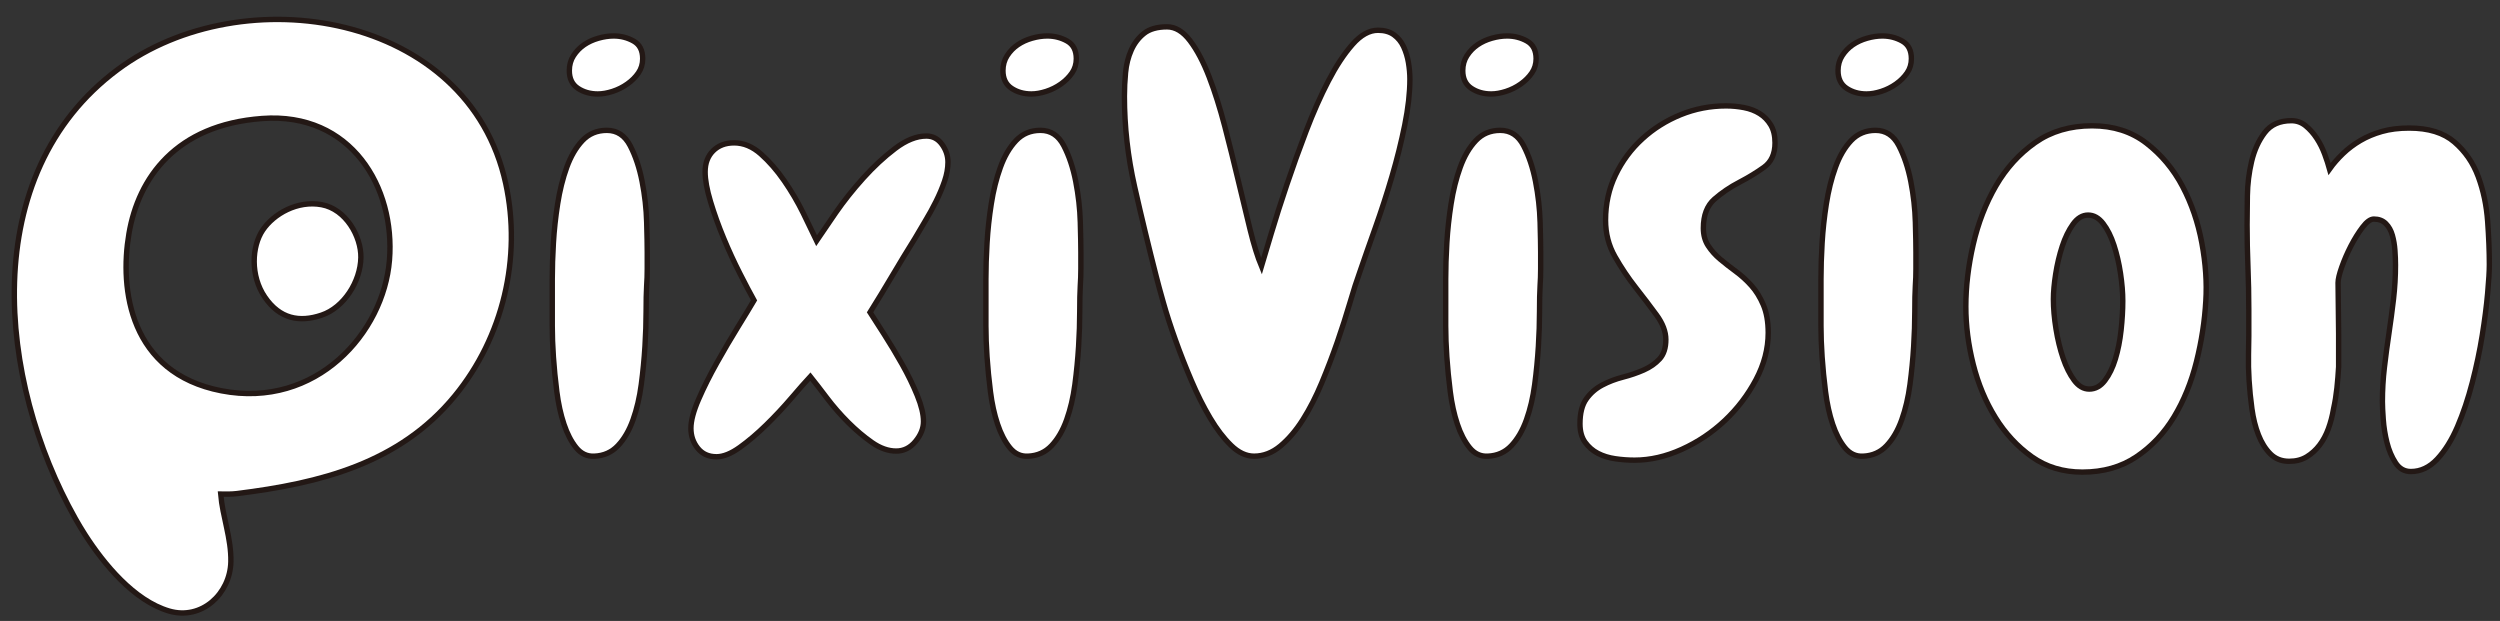 <?xml version="1.0" encoding="utf-8"?>
<!-- Generator: Adobe Illustrator 15.0.0, SVG Export Plug-In  -->
<!DOCTYPE svg PUBLIC "-//W3C//DTD SVG 1.1//EN" "http://www.w3.org/Graphics/SVG/1.1/DTD/svg11.dtd">
<svg version="1.1"
	 xmlns="http://www.w3.org/2000/svg" xmlns:xlink="http://www.w3.org/1999/xlink" xmlns:a="http://ns.adobe.com/AdobeSVGViewerExtensions/3.0/"
	 x="0px" y="0px" width="463px" height="115px" viewBox="169 336.029 463 115"
	 overflow="visible" enable-background="new 169 336.029 463 115" xml:space="preserve">
<rect x="169" y="336.029" width="463" height="115" fill="#333333" stroke="none"/>
<defs>
</defs>
<g>
	<defs>
		<rect id="SVGID_1_" y="92.029" width="858.896" height="612.288"/>
	</defs>
	<clipPath id="SVGID_2_">
		<use xlink:href="#SVGID_1_"  overflow="visible"/>
	</clipPath>
	<path clip-path="url(#SVGID_2_)" fill="#FFFFFF" d="M288.868,382.707v3.107c0,1.088-0.035,2.123-0.105,3.106
		c-0.07,1.194-0.105,2.791-0.105,4.792s-0.071,4.16-0.211,6.477c-0.14,2.317-0.368,4.669-0.684,7.056
		c-0.316,2.388-0.826,4.564-1.528,6.529c-0.702,1.966-1.632,3.563-2.79,4.792c-1.159,1.229-2.615,1.878-4.371,1.949
		c-1.334,0.069-2.457-0.456-3.37-1.58s-1.667-2.581-2.264-4.371c-0.597-1.79-1.036-3.791-1.317-6.003
		c-0.28-2.212-0.491-4.353-0.631-6.423c-0.141-2.072-0.211-3.985-0.211-5.74V392.5v-4.792c0-2.071,0.07-4.3,0.211-6.687
		c0.14-2.387,0.403-4.809,0.789-7.267c0.386-2.457,0.948-4.704,1.685-6.739c0.738-2.037,1.703-3.687,2.897-4.951
		c1.193-1.263,2.702-1.895,4.528-1.895c1.896,0,3.335,0.948,4.318,2.844c0.983,1.895,1.72,4.106,2.211,6.634
		c0.492,2.528,0.773,5.037,0.843,7.53C288.833,379.669,288.868,381.513,288.868,382.707"/>
	<path clip-path="url(#SVGID_2_)" fill="none" stroke="#231815" stroke-miterlimit="10" d="M288.868,382.707v3.107
		c0,1.088-0.035,2.123-0.105,3.106c-0.07,1.194-0.105,2.791-0.105,4.792s-0.071,4.16-0.211,6.477
		c-0.14,2.317-0.368,4.669-0.684,7.056c-0.316,2.388-0.826,4.564-1.528,6.529c-0.702,1.966-1.632,3.563-2.79,4.792
		c-1.159,1.229-2.615,1.878-4.371,1.949c-1.334,0.069-2.457-0.456-3.37-1.58s-1.667-2.581-2.264-4.371
		c-0.597-1.79-1.036-3.791-1.317-6.003c-0.28-2.212-0.491-4.353-0.631-6.423c-0.141-2.072-0.211-3.985-0.211-5.74V392.5v-4.792
		c0-2.071,0.07-4.3,0.211-6.687c0.14-2.387,0.403-4.809,0.789-7.267c0.386-2.457,0.948-4.704,1.685-6.739
		c0.738-2.037,1.703-3.687,2.897-4.951c1.193-1.263,2.702-1.895,4.528-1.895c1.896,0,3.335,0.948,4.318,2.844
		c0.983,1.895,1.72,4.106,2.211,6.634c0.492,2.528,0.773,5.037,0.843,7.53C288.833,379.669,288.868,381.513,288.868,382.707z"/>
	<path clip-path="url(#SVGID_2_)" fill="#FFFFFF" d="M288.025,346.9c0,0.983-0.263,1.861-0.79,2.633
		c-0.526,0.772-1.211,1.457-2.054,2.053c-0.842,0.597-1.755,1.054-2.738,1.37s-1.896,0.474-2.738,0.474
		c-1.404,0-2.633-0.351-3.686-1.053c-1.053-0.703-1.58-1.791-1.58-3.265c0-1.053,0.264-1.984,0.79-2.791
		c0.527-0.808,1.176-1.475,1.949-2.001c0.772-0.526,1.65-0.93,2.633-1.211c0.982-0.281,1.93-0.421,2.843-0.421
		c1.334,0,2.562,0.315,3.686,0.947C287.463,344.267,288.025,345.355,288.025,346.9"/>
	<path clip-path="url(#SVGID_2_)" fill="none" stroke="#231815" stroke-miterlimit="10" d="M288.025,346.9
		c0,0.983-0.263,1.861-0.79,2.633c-0.526,0.772-1.211,1.457-2.054,2.053c-0.842,0.597-1.755,1.054-2.738,1.37
		s-1.896,0.474-2.738,0.474c-1.404,0-2.633-0.351-3.686-1.053c-1.053-0.703-1.58-1.791-1.58-3.265c0-1.053,0.264-1.984,0.79-2.791
		c0.527-0.808,1.176-1.475,1.949-2.001c0.772-0.526,1.65-0.93,2.633-1.211c0.982-0.281,1.93-0.421,2.843-0.421
		c1.334,0,2.562,0.315,3.686,0.947C287.463,344.267,288.025,345.355,288.025,346.9z"/>
	<path clip-path="url(#SVGID_2_)" fill="#FFFFFF" d="M344.561,366.067c0,1.124-0.21,2.299-0.632,3.528
		c-0.421,1.229-0.948,2.475-1.579,3.739c-0.632,1.264-1.299,2.475-2.001,3.633c-0.703,1.159-1.334,2.229-1.896,3.212
		c-1.404,2.247-2.791,4.529-4.16,6.845c-1.369,2.317-2.755,4.599-4.16,6.846c0.632,0.983,1.51,2.352,2.633,4.107
		c1.124,1.755,2.229,3.599,3.318,5.53c1.088,1.93,2.018,3.843,2.79,5.739c0.772,1.895,1.159,3.511,1.159,4.844
		c0,1.264-0.492,2.493-1.475,3.686c-0.983,1.193-2.176,1.79-3.58,1.79c-1.475,0-2.967-0.525-4.476-1.579
		c-1.51-1.054-2.984-2.3-4.423-3.738c-1.44-1.439-2.756-2.949-3.95-4.529c-1.193-1.579-2.211-2.896-3.054-3.949
		c-0.912,0.983-2.089,2.318-3.528,4.002c-1.439,1.687-2.984,3.335-4.633,4.95c-1.65,1.615-3.283,3.001-4.897,4.16
		c-1.616,1.159-3.055,1.738-4.318,1.738c-1.475,0-2.633-0.527-3.476-1.58c-0.842-1.054-1.264-2.282-1.264-3.687
		c0-1.403,0.475-3.193,1.422-5.371c0.948-2.177,2.071-4.423,3.37-6.739c1.299-2.317,2.598-4.529,3.897-6.635
		c1.299-2.106,2.299-3.756,3.001-4.95c-0.702-1.263-1.58-2.931-2.632-5.002c-1.054-2.071-2.054-4.248-3.002-6.529
		c-0.948-2.282-1.755-4.529-2.422-6.741c-0.667-2.211-1.001-4.054-1.001-5.529c0-1.614,0.492-2.913,1.474-3.896
		c0.984-0.983,2.283-1.475,3.897-1.475c1.756,0,3.405,0.685,4.95,2.054c1.545,1.369,2.984,3.019,4.318,4.95s2.51,3.931,3.528,6.003
		c1.018,2.071,1.843,3.774,2.475,5.108c0.842-1.264,2.018-2.984,3.528-5.161c1.509-2.176,3.212-4.318,5.108-6.424
		c1.895-2.106,3.861-3.932,5.897-5.476c2.036-1.545,3.967-2.317,5.792-2.317c1.194,0,2.159,0.509,2.897,1.527
		C344.192,363.768,344.561,364.874,344.561,366.067"/>
	<path clip-path="url(#SVGID_2_)" fill="none" stroke="#231815" stroke-miterlimit="10" d="M344.561,366.067
		c0,1.124-0.21,2.299-0.632,3.528c-0.421,1.229-0.948,2.475-1.579,3.739c-0.632,1.264-1.299,2.475-2.001,3.633
		c-0.703,1.159-1.334,2.229-1.896,3.212c-1.404,2.247-2.791,4.529-4.16,6.845c-1.369,2.317-2.755,4.599-4.16,6.846
		c0.632,0.983,1.51,2.352,2.633,4.107c1.124,1.755,2.229,3.599,3.318,5.53c1.088,1.93,2.018,3.843,2.79,5.739
		c0.772,1.895,1.159,3.511,1.159,4.844c0,1.264-0.492,2.493-1.475,3.686c-0.983,1.193-2.176,1.79-3.58,1.79
		c-1.475,0-2.967-0.525-4.476-1.579c-1.51-1.054-2.984-2.3-4.423-3.738c-1.44-1.439-2.756-2.949-3.95-4.529
		c-1.193-1.579-2.211-2.896-3.054-3.949c-0.912,0.983-2.089,2.318-3.528,4.002c-1.439,1.687-2.984,3.335-4.633,4.95
		c-1.65,1.615-3.283,3.001-4.897,4.16c-1.616,1.159-3.055,1.738-4.318,1.738c-1.475,0-2.633-0.527-3.476-1.58
		c-0.842-1.054-1.264-2.282-1.264-3.687c0-1.403,0.475-3.193,1.422-5.371c0.948-2.177,2.071-4.423,3.37-6.739
		c1.299-2.317,2.598-4.529,3.897-6.635c1.299-2.106,2.299-3.756,3.001-4.95c-0.702-1.263-1.58-2.931-2.632-5.002
		c-1.054-2.071-2.054-4.248-3.002-6.529c-0.948-2.282-1.755-4.529-2.422-6.741c-0.667-2.211-1.001-4.054-1.001-5.529
		c0-1.614,0.492-2.913,1.474-3.896c0.984-0.983,2.283-1.475,3.897-1.475c1.756,0,3.405,0.685,4.95,2.054
		c1.545,1.369,2.984,3.019,4.318,4.95s2.51,3.931,3.528,6.003c1.018,2.071,1.843,3.774,2.475,5.108
		c0.842-1.264,2.018-2.984,3.528-5.161c1.509-2.176,3.212-4.318,5.108-6.424c1.895-2.106,3.861-3.932,5.897-5.476
		c2.036-1.545,3.967-2.317,5.792-2.317c1.194,0,2.159,0.509,2.897,1.527C344.192,363.768,344.561,364.874,344.561,366.067z"/>
	<path clip-path="url(#SVGID_2_)" fill="#FFFFFF" d="M369.176,382.707v3.107c0,1.088-0.037,2.123-0.105,3.106
		c-0.07,1.194-0.105,2.791-0.105,4.792s-0.071,4.16-0.211,6.477c-0.142,2.317-0.368,4.669-0.684,7.056
		c-0.316,2.388-0.828,4.564-1.528,6.529c-0.701,1.966-1.632,3.563-2.79,4.792c-1.159,1.229-2.618,1.878-4.371,1.949
		c-1.334,0.069-2.459-0.456-3.37-1.58c-0.913-1.124-1.669-2.581-2.264-4.371c-0.597-1.79-1.038-3.791-1.317-6.003
		c-0.28-2.212-0.491-4.353-0.631-6.423c-0.143-2.072-0.211-3.985-0.211-5.74V392.5v-4.792c0-2.071,0.068-4.3,0.211-6.687
		c0.14-2.387,0.403-4.809,0.79-7.267c0.383-2.457,0.947-4.704,1.685-6.739c0.737-2.037,1.7-3.687,2.896-4.951
		c1.193-1.263,2.7-1.895,4.528-1.895c1.895,0,3.332,0.948,4.318,2.844c0.983,1.895,1.72,4.106,2.211,6.634
		c0.49,2.528,0.773,5.037,0.843,7.53C369.139,379.669,369.176,381.513,369.176,382.707"/>
	<path clip-path="url(#SVGID_2_)" fill="none" stroke="#231815" stroke-miterlimit="10" d="M369.176,382.707v3.107
		c0,1.088-0.037,2.123-0.105,3.106c-0.07,1.194-0.105,2.791-0.105,4.792s-0.071,4.16-0.211,6.477
		c-0.142,2.317-0.368,4.669-0.684,7.056c-0.316,2.388-0.828,4.564-1.528,6.529c-0.701,1.966-1.632,3.563-2.79,4.792
		c-1.159,1.229-2.618,1.878-4.371,1.949c-1.334,0.069-2.459-0.456-3.37-1.58c-0.913-1.124-1.669-2.581-2.264-4.371
		c-0.597-1.79-1.038-3.791-1.317-6.003c-0.28-2.212-0.491-4.353-0.631-6.423c-0.143-2.072-0.211-3.985-0.211-5.74V392.5v-4.792
		c0-2.071,0.068-4.3,0.211-6.687c0.14-2.387,0.403-4.809,0.79-7.267c0.383-2.457,0.947-4.704,1.685-6.739
		c0.737-2.037,1.7-3.687,2.896-4.951c1.193-1.263,2.7-1.895,4.528-1.895c1.895,0,3.332,0.948,4.318,2.844
		c0.983,1.895,1.72,4.106,2.211,6.634c0.49,2.528,0.773,5.037,0.843,7.53C369.139,379.669,369.176,381.513,369.176,382.707z"/>
	<path clip-path="url(#SVGID_2_)" fill="#FFFFFF" d="M368.333,346.9c0,0.983-0.263,1.861-0.79,2.633
		c-0.526,0.772-1.211,1.457-2.053,2.053c-0.843,0.597-1.756,1.054-2.739,1.37c-0.985,0.316-1.895,0.474-2.738,0.474
		c-1.406,0-2.633-0.351-3.686-1.053c-1.053-0.703-1.58-1.791-1.58-3.265c0-1.053,0.264-1.984,0.79-2.791
		c0.527-0.808,1.174-1.475,1.949-2.001c0.772-0.526,1.647-0.93,2.633-1.211c0.982-0.281,1.93-0.421,2.843-0.421
		c1.332,0,2.563,0.315,3.686,0.947C367.77,344.267,368.333,345.355,368.333,346.9"/>
	<path clip-path="url(#SVGID_2_)" fill="none" stroke="#231815" stroke-miterlimit="10" d="M368.333,346.9
		c0,0.983-0.263,1.861-0.79,2.633c-0.526,0.772-1.211,1.457-2.053,2.053c-0.843,0.597-1.756,1.054-2.739,1.37
		c-0.985,0.316-1.895,0.474-2.738,0.474c-1.406,0-2.633-0.351-3.686-1.053c-1.053-0.703-1.58-1.791-1.58-3.265
		c0-1.053,0.264-1.984,0.79-2.791c0.527-0.808,1.174-1.475,1.949-2.001c0.772-0.526,1.647-0.93,2.633-1.211
		c0.982-0.281,1.93-0.421,2.843-0.421c1.332,0,2.563,0.315,3.686,0.947C367.77,344.267,368.333,345.355,368.333,346.9z"/>
	<path clip-path="url(#SVGID_2_)" fill="#FFFFFF" d="M430.111,350.691c0,2.527-0.316,5.353-0.948,8.478
		c-0.632,3.124-1.422,6.301-2.369,9.53c-0.949,3.23-1.966,6.372-3.055,9.426c-1.09,3.054-2.054,5.81-2.896,8.267
		c-0.564,1.545-1.176,3.458-1.843,5.74c-0.669,2.282-1.44,4.687-2.317,7.214c-0.88,2.526-1.843,5.055-2.896,7.582
		c-1.053,2.527-2.211,4.791-3.476,6.793c-1.264,2.001-2.65,3.634-4.159,4.896c-1.512,1.264-3.145,1.896-4.898,1.896
		c-1.474,0-2.896-0.667-4.265-2.001c-1.369-1.335-2.67-3.036-3.896-5.108c-1.229-2.071-2.387-4.388-3.476-6.951
		c-1.09-2.562-2.071-5.072-2.948-7.529c-0.88-2.458-1.617-4.739-2.212-6.846c-0.597-2.106-1.037-3.721-1.316-4.844
		c-1.406-5.477-2.738-11.005-4.002-16.587c-1.264-5.582-1.896-11.181-1.896-16.798c0-1.404,0.068-2.861,0.211-4.37
		c0.14-1.51,0.489-2.896,1.053-4.16c0.561-1.264,1.351-2.299,2.37-3.107c1.015-0.807,2.437-1.211,4.265-1.211
		c1.542,0,2.964,0.86,4.265,2.58c1.299,1.72,2.474,3.949,3.528,6.688c1.053,2.738,2.016,5.792,2.896,9.162
		c0.878,3.37,1.7,6.687,2.475,9.952c0.772,3.265,1.51,6.319,2.211,9.162c0.7,2.844,1.404,5.108,2.107,6.793
		c0.421-1.404,1.036-3.458,1.842-6.161s1.753-5.669,2.844-8.899c1.088-3.23,2.279-6.547,3.581-9.952
		c1.299-3.405,2.668-6.494,4.107-9.267c1.437-2.774,2.931-5.038,4.476-6.793c1.542-1.756,3.122-2.633,4.739-2.633
		c1.194,0,2.174,0.281,2.949,0.843c0.772,0.561,1.369,1.299,1.79,2.211c0.422,0.913,0.72,1.896,0.896,2.949
		C430.021,348.69,430.111,349.708,430.111,350.691"/>
	<path clip-path="url(#SVGID_2_)" fill="none" stroke="#231815" stroke-miterlimit="10" d="M430.111,350.691
		c0,2.527-0.316,5.353-0.948,8.478c-0.632,3.124-1.422,6.301-2.369,9.53c-0.949,3.23-1.966,6.372-3.055,9.426
		c-1.09,3.054-2.054,5.81-2.896,8.267c-0.564,1.545-1.176,3.458-1.843,5.74c-0.669,2.282-1.44,4.687-2.317,7.214
		c-0.88,2.526-1.843,5.055-2.896,7.582c-1.053,2.527-2.211,4.791-3.476,6.793c-1.264,2.001-2.65,3.634-4.159,4.896
		c-1.512,1.264-3.145,1.896-4.898,1.896c-1.474,0-2.896-0.667-4.265-2.001c-1.369-1.335-2.67-3.036-3.896-5.108
		c-1.229-2.071-2.387-4.388-3.476-6.951c-1.09-2.562-2.071-5.072-2.948-7.529c-0.88-2.458-1.617-4.739-2.212-6.846
		c-0.597-2.106-1.037-3.721-1.316-4.844c-1.406-5.477-2.738-11.005-4.002-16.587c-1.264-5.582-1.896-11.181-1.896-16.798
		c0-1.404,0.068-2.861,0.211-4.37c0.14-1.51,0.489-2.896,1.053-4.16c0.561-1.264,1.351-2.299,2.37-3.107
		c1.015-0.807,2.437-1.211,4.265-1.211c1.542,0,2.964,0.86,4.265,2.58c1.299,1.72,2.474,3.949,3.528,6.688
		c1.053,2.738,2.016,5.792,2.896,9.162c0.878,3.37,1.7,6.687,2.475,9.952c0.772,3.265,1.51,6.319,2.211,9.162
		c0.7,2.844,1.404,5.108,2.107,6.793c0.421-1.404,1.036-3.458,1.842-6.161s1.753-5.669,2.844-8.899
		c1.088-3.23,2.279-6.547,3.581-9.952c1.299-3.405,2.668-6.494,4.107-9.267c1.437-2.774,2.931-5.038,4.476-6.793
		c1.542-1.756,3.122-2.633,4.739-2.633c1.194,0,2.174,0.281,2.949,0.843c0.772,0.561,1.369,1.299,1.79,2.211
		c0.422,0.913,0.72,1.896,0.896,2.949C430.021,348.69,430.111,349.708,430.111,350.691z"/>
	<path clip-path="url(#SVGID_2_)" fill="#FFFFFF" d="M454.331,382.707v3.107c0,1.088-0.037,2.123-0.104,3.106
		c-0.071,1.194-0.106,2.791-0.106,4.792s-0.07,4.16-0.211,6.477c-0.143,2.317-0.368,4.669-0.685,7.056
		c-0.315,2.388-0.826,4.564-1.526,6.529c-0.702,1.966-1.633,3.563-2.791,4.792s-2.617,1.878-4.37,1.949
		c-1.334,0.069-2.46-0.456-3.37-1.58c-0.913-1.124-1.67-2.581-2.265-4.371c-0.597-1.79-1.038-3.791-1.316-6.003
		c-0.281-2.212-0.491-4.353-0.632-6.423c-0.143-2.072-0.211-3.985-0.211-5.74V392.5v-4.792c0-2.071,0.068-4.3,0.211-6.687
		c0.141-2.387,0.403-4.809,0.79-7.267c0.384-2.457,0.947-4.704,1.685-6.739c0.737-2.037,1.7-3.687,2.896-4.951
		c1.192-1.263,2.701-1.895,4.528-1.895c1.896,0,3.333,0.948,4.318,2.844c0.982,1.895,1.72,4.106,2.211,6.634
		c0.489,2.528,0.772,5.037,0.844,7.53C454.294,379.669,454.331,381.513,454.331,382.707"/>
	<path clip-path="url(#SVGID_2_)" fill="none" stroke="#231815" stroke-miterlimit="10" d="M454.331,382.707v3.107
		c0,1.088-0.037,2.123-0.104,3.106c-0.071,1.194-0.106,2.791-0.106,4.792s-0.07,4.16-0.211,6.477
		c-0.143,2.317-0.368,4.669-0.685,7.056c-0.315,2.388-0.826,4.564-1.526,6.529c-0.702,1.966-1.633,3.563-2.791,4.792
		s-2.617,1.878-4.37,1.949c-1.334,0.069-2.46-0.456-3.37-1.58c-0.913-1.124-1.67-2.581-2.265-4.371
		c-0.597-1.79-1.038-3.791-1.316-6.003c-0.281-2.212-0.491-4.353-0.632-6.423c-0.143-2.072-0.211-3.985-0.211-5.74V392.5v-4.792
		c0-2.071,0.068-4.3,0.211-6.687c0.141-2.387,0.403-4.809,0.79-7.267c0.384-2.457,0.947-4.704,1.685-6.739
		c0.737-2.037,1.7-3.687,2.896-4.951c1.192-1.263,2.701-1.895,4.528-1.895c1.896,0,3.333,0.948,4.318,2.844
		c0.982,1.895,1.72,4.106,2.211,6.634c0.489,2.528,0.772,5.037,0.844,7.53C454.294,379.669,454.331,381.513,454.331,382.707z"/>
	<path clip-path="url(#SVGID_2_)" fill="#FFFFFF" d="M453.488,346.9c0,0.983-0.264,1.861-0.79,2.633s-1.211,1.457-2.054,2.053
		c-0.842,0.597-1.755,1.054-2.738,1.37c-0.984,0.316-1.896,0.474-2.737,0.474c-1.407,0-2.633-0.351-3.687-1.053
		c-1.053-0.703-1.579-1.791-1.579-3.265c0-1.053,0.263-1.984,0.789-2.791c0.528-0.808,1.174-1.475,1.948-2.001
		c0.772-0.526,1.648-0.93,2.633-1.211c0.983-0.281,1.932-0.421,2.844-0.421c1.332,0,2.562,0.315,3.687,0.947
		C452.926,344.267,453.488,345.355,453.488,346.9"/>
	<path clip-path="url(#SVGID_2_)" fill="none" stroke="#231815" stroke-miterlimit="10" d="M453.488,346.9
		c0,0.983-0.264,1.861-0.79,2.633s-1.211,1.457-2.054,2.053c-0.842,0.597-1.755,1.054-2.738,1.37
		c-0.984,0.316-1.896,0.474-2.737,0.474c-1.407,0-2.633-0.351-3.687-1.053c-1.053-0.703-1.579-1.791-1.579-3.265
		c0-1.053,0.263-1.984,0.789-2.791c0.528-0.808,1.174-1.475,1.948-2.001c0.772-0.526,1.648-0.93,2.633-1.211
		c0.983-0.281,1.932-0.421,2.844-0.421c1.332,0,2.562,0.315,3.687,0.947C452.926,344.267,453.488,345.355,453.488,346.9z"/>
	<path clip-path="url(#SVGID_2_)" fill="#FFFFFF" d="M497.733,362.486c0,2.036-0.685,3.546-2.054,4.529s-2.896,1.913-4.581,2.79
		c-1.686,0.878-3.212,1.914-4.581,3.107c-1.369,1.194-2.054,2.984-2.054,5.371c0,1.264,0.298,2.352,0.895,3.265
		c0.595,0.913,1.332,1.737,2.212,2.475c0.878,0.737,1.843,1.492,2.896,2.264c1.053,0.772,2.016,1.65,2.896,2.633
		c0.878,0.983,1.615,2.176,2.212,3.581c0.595,1.403,0.896,3.124,0.896,5.16c0,2.949-0.755,5.845-2.265,8.688
		c-1.512,2.845-3.44,5.371-5.792,7.583c-2.354,2.213-5.003,3.984-7.951,5.318c-2.949,1.334-5.862,2.001-8.741,2.001
		c-1.195,0-2.388-0.088-3.58-0.264c-1.196-0.174-2.266-0.508-3.213-1c-0.947-0.491-1.737-1.175-2.369-2.053
		c-0.632-0.879-0.948-2.02-0.948-3.424c0-1.966,0.387-3.492,1.159-4.581c0.774-1.088,1.753-1.947,2.948-2.579
		c1.193-0.633,2.475-1.123,3.844-1.476c1.369-0.35,2.649-0.79,3.845-1.315c1.193-0.527,2.174-1.212,2.948-2.055
		c0.772-0.843,1.158-2.036,1.158-3.58c0-1.475-0.579-3.002-1.737-4.581c-1.158-1.58-2.439-3.265-3.844-5.056
		c-1.406-1.79-2.686-3.703-3.844-5.739c-1.159-2.036-1.738-4.283-1.738-6.74c0-3.019,0.614-5.81,1.843-8.373
		c1.227-2.562,2.879-4.791,4.95-6.687c2.069-1.896,4.438-3.388,7.107-4.476c2.669-1.088,5.478-1.632,8.426-1.632
		c1.122,0,2.228,0.105,3.317,0.316c1.089,0.21,2.054,0.579,2.896,1.106c0.843,0.526,1.528,1.228,2.054,2.106
		C497.47,360.047,497.733,361.152,497.733,362.486"/>
	<path clip-path="url(#SVGID_2_)" fill="none" stroke="#231815" stroke-miterlimit="10" d="M497.733,362.486
		c0,2.036-0.685,3.546-2.054,4.529s-2.896,1.913-4.581,2.79c-1.686,0.878-3.212,1.914-4.581,3.107
		c-1.369,1.194-2.054,2.984-2.054,5.371c0,1.264,0.298,2.352,0.895,3.265c0.595,0.913,1.332,1.737,2.212,2.475
		c0.878,0.737,1.843,1.492,2.896,2.264c1.053,0.772,2.016,1.65,2.896,2.633c0.878,0.983,1.615,2.176,2.212,3.581
		c0.595,1.403,0.896,3.124,0.896,5.16c0,2.949-0.755,5.845-2.265,8.688c-1.512,2.845-3.44,5.371-5.792,7.583
		c-2.354,2.213-5.003,3.984-7.951,5.318c-2.949,1.334-5.862,2.001-8.741,2.001c-1.195,0-2.388-0.088-3.58-0.264
		c-1.196-0.174-2.266-0.508-3.213-1c-0.947-0.491-1.737-1.175-2.369-2.053c-0.632-0.879-0.948-2.02-0.948-3.424
		c0-1.966,0.387-3.492,1.159-4.581c0.774-1.088,1.753-1.947,2.948-2.579c1.193-0.633,2.475-1.123,3.844-1.476
		c1.369-0.35,2.649-0.79,3.845-1.315c1.193-0.527,2.174-1.212,2.948-2.055c0.772-0.843,1.158-2.036,1.158-3.58
		c0-1.475-0.579-3.002-1.737-4.581c-1.158-1.58-2.439-3.265-3.844-5.056c-1.406-1.79-2.686-3.703-3.844-5.739
		c-1.159-2.036-1.738-4.283-1.738-6.74c0-3.019,0.614-5.81,1.843-8.373c1.227-2.562,2.879-4.791,4.95-6.687
		c2.069-1.896,4.438-3.388,7.107-4.476c2.669-1.088,5.478-1.632,8.426-1.632c1.122,0,2.228,0.105,3.317,0.316
		c1.089,0.21,2.054,0.579,2.896,1.106c0.843,0.526,1.528,1.228,2.054,2.106C497.47,360.047,497.733,361.152,497.733,362.486z"/>
	<path clip-path="url(#SVGID_2_)" fill="#FFFFFF" d="M523.831,382.707v3.107c0,1.088-0.035,2.123-0.104,3.106
		c-0.071,1.194-0.105,2.791-0.105,4.792s-0.07,4.16-0.211,6.477c-0.14,2.317-0.369,4.669-0.684,7.056
		c-0.317,2.388-0.826,4.564-1.528,6.529c-0.702,1.966-1.632,3.563-2.791,4.792c-1.158,1.229-2.615,1.878-4.37,1.949
		c-1.334,0.069-2.457-0.456-3.37-1.58s-1.667-2.581-2.265-4.371c-0.597-1.79-1.035-3.791-1.316-6.003
		c-0.28-2.212-0.491-4.353-0.632-6.423c-0.14-2.072-0.21-3.985-0.21-5.74V392.5v-4.792c0-2.071,0.07-4.3,0.21-6.687
		c0.141-2.387,0.404-4.809,0.79-7.267c0.387-2.457,0.948-4.704,1.686-6.739c0.737-2.037,1.702-3.687,2.896-4.951
		c1.195-1.263,2.703-1.895,4.529-1.895c1.896,0,3.334,0.948,4.317,2.844c0.982,1.895,1.721,4.106,2.212,6.634
		s0.771,5.037,0.843,7.53C523.796,379.669,523.831,381.513,523.831,382.707"/>
	<path clip-path="url(#SVGID_2_)" fill="none" stroke="#231815" stroke-miterlimit="10" d="M523.831,382.707v3.107
		c0,1.088-0.035,2.123-0.104,3.106c-0.071,1.194-0.105,2.791-0.105,4.792s-0.07,4.16-0.211,6.477
		c-0.14,2.317-0.369,4.669-0.684,7.056c-0.317,2.388-0.826,4.564-1.528,6.529c-0.702,1.966-1.632,3.563-2.791,4.792
		c-1.158,1.229-2.615,1.878-4.37,1.949c-1.334,0.069-2.457-0.456-3.37-1.58s-1.667-2.581-2.265-4.371
		c-0.597-1.79-1.035-3.791-1.316-6.003c-0.28-2.212-0.491-4.353-0.632-6.423c-0.14-2.072-0.21-3.985-0.21-5.74V392.5v-4.792
		c0-2.071,0.07-4.3,0.21-6.687c0.141-2.387,0.404-4.809,0.79-7.267c0.387-2.457,0.948-4.704,1.686-6.739
		c0.737-2.037,1.702-3.687,2.896-4.951c1.195-1.263,2.703-1.895,4.529-1.895c1.896,0,3.334,0.948,4.317,2.844
		c0.982,1.895,1.721,4.106,2.212,6.634s0.771,5.037,0.843,7.53C523.796,379.669,523.831,381.513,523.831,382.707z"/>
	<path clip-path="url(#SVGID_2_)" fill="#FFFFFF" d="M522.988,346.9c0,0.983-0.263,1.861-0.789,2.633
		c-0.527,0.772-1.212,1.457-2.054,2.053c-0.843,0.597-1.756,1.054-2.738,1.37c-0.983,0.316-1.896,0.474-2.738,0.474
		c-1.404,0-2.633-0.351-3.686-1.053c-1.054-0.703-1.58-1.791-1.58-3.265c0-1.053,0.264-1.984,0.79-2.791
		c0.527-0.808,1.176-1.475,1.948-2.001s1.649-0.93,2.633-1.211c0.982-0.281,1.931-0.421,2.844-0.421
		c1.334,0,2.562,0.315,3.685,0.947C522.426,344.267,522.988,345.355,522.988,346.9"/>
	<path clip-path="url(#SVGID_2_)" fill="none" stroke="#231815" stroke-miterlimit="10" d="M522.988,346.9
		c0,0.983-0.263,1.861-0.789,2.633c-0.527,0.772-1.212,1.457-2.054,2.053c-0.843,0.597-1.756,1.054-2.738,1.37
		c-0.983,0.316-1.896,0.474-2.738,0.474c-1.404,0-2.633-0.351-3.686-1.053c-1.054-0.703-1.58-1.791-1.58-3.265
		c0-1.053,0.264-1.984,0.79-2.791c0.527-0.808,1.176-1.475,1.948-2.001s1.649-0.93,2.633-1.211c0.982-0.281,1.931-0.421,2.844-0.421
		c1.334,0,2.562,0.315,3.685,0.947C522.426,344.267,522.988,345.355,522.988,346.9z"/>
	<path clip-path="url(#SVGID_2_)" fill="#FFFFFF" d="M554.662,423.463c-3.581,0-6.705-0.948-9.373-2.844s-4.915-4.318-6.74-7.266
		c-1.825-2.949-3.194-6.232-4.107-9.848c-0.912-3.616-1.369-7.179-1.369-10.689c0-3.722,0.457-7.566,1.369-11.533
		c0.913-3.966,2.317-7.582,4.213-10.847c1.896-3.264,4.317-5.932,7.267-8.004c2.948-2.071,6.459-3.106,10.531-3.106
		c3.932,0,7.284,1.07,10.058,3.212c2.773,2.141,5.002,4.809,6.688,8.004c1.685,3.194,2.878,6.687,3.58,10.478
		c0.702,3.792,0.948,7.372,0.737,10.742c-0.21,3.722-0.79,7.477-1.737,11.269c-0.948,3.791-2.336,7.197-4.16,10.215
		c-1.825,3.019-4.143,5.477-6.95,7.372S558.523,423.463,554.662,423.463 M555.715,375.861c-1.053,0-1.983,0.562-2.791,1.685
		c-0.807,1.123-1.474,2.492-2.001,4.107c-0.526,1.615-0.93,3.317-1.211,5.108c-0.28,1.79-0.421,3.353-0.421,4.686
		c0,1.686,0.158,3.511,0.474,5.476c0.316,1.967,0.755,3.774,1.316,5.424c0.562,1.65,1.246,3.02,2.054,4.107
		c0.807,1.089,1.737,1.633,2.791,1.633c1.123,0,2.089-0.525,2.896-1.58c0.808-1.053,1.457-2.387,1.948-4.002
		c0.492-1.613,0.843-3.388,1.054-5.318c0.211-1.931,0.315-3.739,0.315-5.424c0-1.544-0.14-3.247-0.421-5.108
		c-0.281-1.86-0.685-3.598-1.211-5.212c-0.526-1.615-1.193-2.949-2.001-4.002C557.698,376.387,556.769,375.861,555.715,375.861"/>
	<path clip-path="url(#SVGID_2_)" fill="none" stroke="#231815" stroke-miterlimit="10" d="M554.662,423.463
		c-3.581,0-6.705-0.948-9.373-2.844s-4.915-4.318-6.74-7.266c-1.825-2.949-3.194-6.232-4.107-9.848
		c-0.912-3.616-1.369-7.179-1.369-10.689c0-3.722,0.457-7.566,1.369-11.533c0.913-3.966,2.317-7.582,4.213-10.847
		c1.896-3.264,4.317-5.932,7.267-8.004c2.948-2.071,6.459-3.106,10.531-3.106c3.932,0,7.284,1.07,10.058,3.212
		c2.773,2.141,5.002,4.809,6.688,8.004c1.685,3.194,2.878,6.687,3.58,10.478c0.702,3.792,0.948,7.372,0.737,10.742
		c-0.21,3.722-0.79,7.477-1.737,11.269c-0.948,3.791-2.336,7.197-4.16,10.215c-1.825,3.019-4.143,5.477-6.95,7.372
		S558.523,423.463,554.662,423.463z M555.715,375.861c-1.053,0-1.983,0.562-2.791,1.685c-0.807,1.123-1.474,2.492-2.001,4.107
		c-0.526,1.615-0.93,3.317-1.211,5.108c-0.28,1.79-0.421,3.353-0.421,4.686c0,1.686,0.158,3.511,0.474,5.476
		c0.316,1.967,0.755,3.774,1.316,5.424c0.562,1.65,1.246,3.02,2.054,4.107c0.807,1.089,1.737,1.633,2.791,1.633
		c1.123,0,2.089-0.525,2.896-1.58c0.808-1.053,1.457-2.387,1.948-4.002c0.492-1.613,0.843-3.388,1.054-5.318
		c0.211-1.931,0.315-3.739,0.315-5.424c0-1.544-0.14-3.247-0.421-5.108c-0.281-1.86-0.685-3.598-1.211-5.212
		c-0.526-1.615-1.193-2.949-2.001-4.002C557.698,376.387,556.769,375.861,555.715,375.861z"/>
	<path clip-path="url(#SVGID_2_)" fill="#FFFFFF" d="M615.489,423.357c-1.193,0-2.142-0.544-2.844-1.633
		c-0.702-1.088-1.229-2.334-1.579-3.738c-0.352-1.403-0.58-2.825-0.685-4.266c-0.105-1.439-0.158-2.545-0.158-3.317
		c0-2.106,0.123-4.212,0.368-6.317c0.246-2.107,0.527-4.213,0.843-6.32c0.316-2.106,0.597-4.212,0.843-6.318
		c0.245-2.107,0.368-4.212,0.368-6.319c0-0.843-0.035-1.755-0.105-2.738c-0.069-0.983-0.228-1.913-0.474-2.791
		s-0.649-1.597-1.211-2.159s-1.299-0.842-2.212-0.842c-0.631,0-1.334,0.508-2.106,1.527c-0.771,1.018-1.491,2.176-2.158,3.475
		c-0.667,1.299-1.229,2.598-1.686,3.897c-0.456,1.298-0.684,2.264-0.684,2.896c0,1.544,0.017,3.107,0.052,4.686
		c0.035,1.58,0.053,3.177,0.053,4.792v6.108c-0.07,1.265-0.176,2.563-0.315,3.897c-0.141,1.334-0.352,2.632-0.632,3.896
		c-0.211,1.265-0.527,2.476-0.948,3.634s-0.966,2.177-1.633,3.055c-0.667,0.877-1.456,1.597-2.369,2.159
		c-0.912,0.561-2,0.842-3.265,0.842c-1.404,0-2.562-0.457-3.476-1.369c-0.912-0.913-1.649-2.089-2.211-3.528
		c-0.562-1.438-0.965-3.054-1.211-4.845c-0.246-1.79-0.422-3.545-0.527-5.265c-0.105-1.721-0.14-3.301-0.105-4.74
		c0.035-1.438,0.053-2.58,0.053-3.421v-4.951c0-2.668-0.053-5.3-0.158-7.898c-0.104-2.598-0.157-5.195-0.157-7.794
		c0-1.403,0.019-3.194,0.053-5.37c0.035-2.177,0.299-4.3,0.789-6.372c0.492-2.071,1.3-3.844,2.423-5.318
		c1.123-1.475,2.773-2.212,4.949-2.212c0.983,0,1.86,0.316,2.633,0.948s1.457,1.404,2.054,2.317s1.089,1.896,1.475,2.949
		c0.386,1.053,0.685,1.966,0.896,2.738c0.702-0.983,1.526-1.931,2.475-2.844c0.947-0.912,2.019-1.72,3.212-2.422
		c1.193-0.702,2.527-1.264,4.002-1.685c1.476-0.421,3.159-0.632,5.055-0.632c3.581,0,6.372,0.86,8.373,2.581
		c2.001,1.719,3.476,3.861,4.423,6.424c0.948,2.562,1.527,5.318,1.737,8.267c0.211,2.948,0.316,5.616,0.316,8.004
		c0,1.193-0.105,2.966-0.316,5.318c-0.21,2.352-0.544,4.95-1,7.793c-0.456,2.844-1.069,5.757-1.843,8.742
		c-0.771,2.982-1.685,5.704-2.738,8.161c-1.054,2.458-2.3,4.459-3.737,6.003C618.947,422.586,617.314,423.357,615.489,423.357"/>
	<path clip-path="url(#SVGID_2_)" fill="none" stroke="#231815" stroke-miterlimit="10" d="M615.489,423.357
		c-1.193,0-2.142-0.544-2.844-1.633c-0.702-1.088-1.229-2.334-1.579-3.738c-0.352-1.403-0.58-2.825-0.685-4.266
		c-0.105-1.439-0.158-2.545-0.158-3.317c0-2.106,0.123-4.212,0.368-6.317c0.246-2.107,0.527-4.213,0.843-6.32
		c0.316-2.106,0.597-4.212,0.843-6.318c0.245-2.107,0.368-4.212,0.368-6.319c0-0.843-0.035-1.755-0.105-2.738
		c-0.069-0.983-0.228-1.913-0.474-2.791s-0.649-1.597-1.211-2.159s-1.299-0.842-2.212-0.842c-0.631,0-1.334,0.508-2.106,1.527
		c-0.771,1.018-1.491,2.176-2.158,3.475c-0.667,1.299-1.229,2.598-1.686,3.897c-0.456,1.298-0.684,2.264-0.684,2.896
		c0,1.544,0.017,3.107,0.052,4.686c0.035,1.58,0.053,3.177,0.053,4.792v6.108c-0.07,1.265-0.176,2.563-0.315,3.897
		c-0.141,1.334-0.352,2.632-0.632,3.896c-0.211,1.265-0.527,2.476-0.948,3.634s-0.966,2.177-1.633,3.055
		c-0.667,0.877-1.456,1.597-2.369,2.159c-0.912,0.561-2,0.842-3.265,0.842c-1.404,0-2.562-0.457-3.476-1.369
		c-0.912-0.913-1.649-2.089-2.211-3.528c-0.562-1.438-0.965-3.054-1.211-4.845c-0.246-1.79-0.422-3.545-0.527-5.265
		c-0.105-1.721-0.14-3.301-0.105-4.74c0.035-1.438,0.053-2.58,0.053-3.421v-4.951c0-2.668-0.053-5.3-0.158-7.898
		c-0.104-2.598-0.157-5.195-0.157-7.794c0-1.403,0.019-3.194,0.053-5.37c0.035-2.177,0.299-4.3,0.789-6.372
		c0.492-2.071,1.3-3.844,2.423-5.318c1.123-1.475,2.773-2.212,4.949-2.212c0.983,0,1.86,0.316,2.633,0.948s1.457,1.404,2.054,2.317
		s1.089,1.896,1.475,2.949c0.386,1.053,0.685,1.966,0.896,2.738c0.702-0.983,1.526-1.931,2.475-2.844
		c0.947-0.912,2.019-1.72,3.212-2.422c1.193-0.702,2.527-1.264,4.002-1.685c1.476-0.421,3.159-0.632,5.055-0.632
		c3.581,0,6.372,0.86,8.373,2.581c2.001,1.719,3.476,3.861,4.423,6.424c0.948,2.562,1.527,5.318,1.737,8.267
		c0.211,2.948,0.316,5.616,0.316,8.004c0,1.193-0.105,2.966-0.316,5.318c-0.21,2.352-0.544,4.95-1,7.793
		c-0.456,2.844-1.069,5.757-1.843,8.742c-0.771,2.982-1.685,5.704-2.738,8.161c-1.054,2.458-2.3,4.459-3.737,6.003
		C618.947,422.586,617.314,423.357,615.489,423.357z"/>
	<path clip-path="url(#SVGID_2_)" fill="#FFFFFF" d="M262.658,370.003c-6.853-31.607-48.624-38.389-71.858-21.093
		c-26.165,19.477-22.18,57.7-7.861,83.131c0.566,1.005,1.156,1.996,1.778,2.967c3.5,5.458,9.086,12.264,15.589,14.181
		c6.017,1.772,11.315-3.17,11.45-9.11c0.094-4.357-1.543-8.378-1.886-12.545c1.001,0.013,2.027,0.033,3.042-0.094
		c15.417-1.924,30.074-5.585,40.329-18.093C262.174,398.453,265.64,383.756,262.658,370.003 M241.128,384.218
		c-1.086,13.452-13.588,27.583-31.133,24.185c-16.923-3.283-18.889-18.759-17.114-29.098c1.749-10.318,8.673-20.147,24.665-21.33
		C234.059,356.746,242.221,370.749,241.128,384.218"/>
	<path clip-path="url(#SVGID_2_)" fill="none" stroke="#231815" stroke-miterlimit="10" d="M262.658,370.003
		c-6.853-31.607-48.624-38.389-71.858-21.093c-26.165,19.477-22.18,57.7-7.861,83.131c0.566,1.005,1.156,1.996,1.778,2.967
		c3.5,5.458,9.086,12.264,15.589,14.181c6.017,1.772,11.315-3.17,11.45-9.11c0.094-4.357-1.543-8.378-1.886-12.545
		c1.001,0.013,2.027,0.033,3.042-0.094c15.417-1.924,30.074-5.585,40.329-18.093C262.174,398.453,265.64,383.756,262.658,370.003z
		 M241.128,384.218c-1.086,13.452-13.588,27.583-31.133,24.185c-16.923-3.283-18.889-18.759-17.114-29.098
		c1.749-10.318,8.673-20.147,24.665-21.33C234.059,356.746,242.221,370.749,241.128,384.218z"/>
	<path clip-path="url(#SVGID_2_)" fill="#FFFFFF" d="M228.562,373.933c4.494,0.821,7.341,5.876,7.273,9.796
		c-0.081,4.459-3.139,9.272-7.273,10.661c-4.133,1.407-7.767,0.661-10.494-3.31c-2.732-3.965-2.44-9.417-0.415-12.434
		C219.684,375.625,224.083,373.112,228.562,373.933"/>
	<path clip-path="url(#SVGID_2_)" fill="none" stroke="#231815" stroke-miterlimit="10" d="M228.562,373.933
		c4.494,0.821,7.341,5.876,7.273,9.796c-0.081,4.459-3.139,9.272-7.273,10.661c-4.133,1.407-7.767,0.661-10.494-3.31
		c-2.732-3.965-2.44-9.417-0.415-12.434C219.684,375.625,224.083,373.112,228.562,373.933z"/>
	<path clip-path="url(#SVGID_2_)" fill="#221714" d="M286.028,226.585v3.107c0,1.088-0.035,2.123-0.105,3.106
		c-0.07,1.194-0.105,2.791-0.105,4.792s-0.071,4.16-0.211,6.477c-0.141,2.317-0.369,4.669-0.684,7.056
		c-0.316,2.387-0.826,4.564-1.528,6.529c-0.702,1.966-1.632,3.564-2.79,4.792c-1.159,1.229-2.616,1.878-4.371,1.949
		c-1.334,0.07-2.457-0.456-3.37-1.581c-0.913-1.123-1.668-2.58-2.264-4.37c-0.597-1.79-1.036-3.791-1.317-6.003
		c-0.28-2.212-0.491-4.352-0.631-6.423c-0.141-2.072-0.211-3.985-0.211-5.74v-3.897v-4.792c0-2.071,0.07-4.3,0.211-6.687
		c0.14-2.387,0.403-4.809,0.789-7.267c0.386-2.457,0.948-4.704,1.685-6.739c0.737-2.037,1.703-3.687,2.897-4.951
		c1.193-1.263,2.702-1.895,4.528-1.895c1.895,0,3.335,0.948,4.318,2.844c0.983,1.895,1.72,4.106,2.211,6.634
		c0.492,2.528,0.773,5.037,0.843,7.53C285.993,223.548,286.028,225.392,286.028,226.585"/>
	<path clip-path="url(#SVGID_2_)" fill="#3695D3" d="M285.186,190.778c0,0.983-0.263,1.861-0.79,2.633
		c-0.526,0.772-1.211,1.457-2.054,2.054c-0.842,0.596-1.755,1.053-2.738,1.369c-0.982,0.316-1.896,0.474-2.738,0.474
		c-1.404,0-2.633-0.351-3.686-1.053c-1.053-0.703-1.579-1.791-1.579-3.265c0-1.053,0.263-1.983,0.789-2.791
		c0.527-0.808,1.176-1.475,1.949-2.001c0.772-0.526,1.65-0.93,2.633-1.211s1.93-0.421,2.843-0.421c1.334,0,2.562,0.316,3.686,0.947
		C284.624,188.146,285.186,189.234,285.186,190.778"/>
	<path clip-path="url(#SVGID_2_)" fill="#221714" d="M341.721,209.945c0,1.124-0.211,2.299-0.632,3.528s-0.948,2.475-1.579,3.739
		c-0.632,1.264-1.299,2.475-2.001,3.633c-0.703,1.159-1.334,2.229-1.896,3.212c-1.404,2.247-2.791,4.529-4.16,6.845
		c-1.369,2.317-2.755,4.599-4.16,6.846c0.632,0.983,1.509,2.352,2.633,4.107c1.124,1.755,2.229,3.599,3.317,5.53
		c1.089,1.93,2.019,3.843,2.791,5.739c0.772,1.895,1.159,3.511,1.159,4.844c0,1.264-0.492,2.493-1.475,3.686s-2.176,1.79-3.58,1.79
		c-1.475,0-2.967-0.526-4.476-1.579c-1.51-1.054-2.984-2.3-4.423-3.739c-1.44-1.439-2.756-2.949-3.95-4.529
		c-1.193-1.579-2.211-2.895-3.054-3.949c-0.912,0.983-2.089,2.318-3.528,4.002c-1.439,1.686-2.984,3.335-4.633,4.95
		c-1.65,1.615-3.283,3.001-4.897,4.16c-1.616,1.159-3.055,1.738-4.318,1.738c-1.475,0-2.633-0.527-3.476-1.58
		c-0.842-1.053-1.264-2.282-1.264-3.686c0-1.404,0.475-3.194,1.422-5.371c0.948-2.177,2.071-4.423,3.37-6.74
		c1.299-2.317,2.598-4.529,3.897-6.635c1.299-2.106,2.299-3.756,3.001-4.95c-0.702-1.263-1.58-2.931-2.632-5.002
		c-1.054-2.071-2.054-4.248-3.002-6.529c-0.948-2.282-1.755-4.529-2.422-6.741c-0.667-2.211-1.001-4.054-1.001-5.529
		c0-1.614,0.492-2.913,1.474-3.896c0.984-0.983,2.283-1.475,3.897-1.475c1.756,0,3.405,0.685,4.95,2.054
		c1.544,1.369,2.984,3.019,4.318,4.95c1.334,1.931,2.51,3.931,3.528,6.003c1.018,2.071,1.843,3.774,2.475,5.108
		c0.842-1.264,2.018-2.984,3.528-5.161c1.509-2.176,3.212-4.318,5.108-6.424c1.895-2.106,3.861-3.932,5.897-5.476
		c2.036-1.545,3.967-2.317,5.792-2.317c1.194,0,2.159,0.509,2.897,1.527C341.353,207.646,341.721,208.752,341.721,209.945"/>
	<path clip-path="url(#SVGID_2_)" fill="#221714" d="M366.336,226.585v3.107c0,1.088-0.037,2.123-0.105,3.106
		c-0.07,1.194-0.105,2.791-0.105,4.792s-0.071,4.16-0.211,6.477c-0.142,2.317-0.368,4.669-0.684,7.056
		c-0.316,2.387-0.828,4.564-1.528,6.529c-0.701,1.966-1.632,3.564-2.79,4.792c-1.159,1.229-2.618,1.878-4.371,1.949
		c-1.334,0.07-2.459-0.456-3.37-1.581c-0.913-1.123-1.669-2.58-2.264-4.37c-0.597-1.79-1.038-3.791-1.317-6.003
		c-0.28-2.212-0.491-4.352-0.631-6.423c-0.143-2.072-0.211-3.985-0.211-5.74v-3.897v-4.792c0-2.071,0.068-4.3,0.211-6.687
		c0.14-2.387,0.403-4.809,0.79-7.267c0.383-2.457,0.947-4.704,1.685-6.739c0.737-2.037,1.7-3.687,2.896-4.951
		c1.193-1.263,2.7-1.895,4.528-1.895c1.896,0,3.332,0.948,4.318,2.844c0.983,1.895,1.72,4.106,2.211,6.634
		c0.49,2.528,0.773,5.037,0.843,7.53C366.299,223.548,366.336,225.392,366.336,226.585"/>
	<path clip-path="url(#SVGID_2_)" fill="#49B796" d="M365.494,190.778c0,0.983-0.263,1.861-0.79,2.633
		c-0.526,0.772-1.211,1.457-2.053,2.054c-0.843,0.596-1.756,1.053-2.739,1.369c-0.985,0.316-1.895,0.474-2.738,0.474
		c-1.406,0-2.633-0.351-3.686-1.053c-1.053-0.703-1.58-1.791-1.58-3.265c0-1.053,0.264-1.983,0.79-2.791
		c0.527-0.808,1.174-1.475,1.949-2.001c0.772-0.526,1.647-0.93,2.633-1.211c0.982-0.281,1.93-0.421,2.843-0.421
		c1.332,0,2.562,0.316,3.686,0.947C364.93,188.146,365.494,189.234,365.494,190.778"/>
	<path clip-path="url(#SVGID_2_)" fill="#221714" d="M427.271,194.57c0,2.527-0.316,5.353-0.948,8.478
		c-0.632,3.124-1.422,6.301-2.369,9.53c-0.949,3.23-1.966,6.372-3.055,9.426c-1.09,3.054-2.054,5.81-2.896,8.267
		c-0.564,1.545-1.176,3.458-1.843,5.74c-0.669,2.282-1.44,4.687-2.317,7.214c-0.88,2.527-1.843,5.055-2.896,7.583
		c-1.053,2.527-2.211,4.791-3.476,6.792c-1.264,2.001-2.65,3.634-4.159,4.897c-1.512,1.264-3.144,1.896-4.898,1.896
		c-1.474,0-2.896-0.667-4.265-2.001c-1.369-1.334-2.67-3.036-3.896-5.108c-1.229-2.071-2.387-4.388-3.476-6.951
		c-1.09-2.562-2.071-5.072-2.948-7.529c-0.88-2.458-1.617-4.739-2.212-6.846c-0.596-2.106-1.037-3.721-1.316-4.844
		c-1.406-5.477-2.738-11.005-4.002-16.587c-1.264-5.582-1.896-11.181-1.896-16.798c0-1.404,0.068-2.861,0.211-4.37
		c0.14-1.51,0.489-2.896,1.053-4.16c0.561-1.264,1.351-2.299,2.37-3.107c1.015-0.807,2.437-1.211,4.265-1.211
		c1.542,0,2.964,0.86,4.265,2.58c1.299,1.72,2.475,3.949,3.528,6.688c1.053,2.738,2.016,5.792,2.896,9.162
		c0.878,3.37,1.7,6.687,2.475,9.952c0.772,3.265,1.51,6.319,2.211,9.162c0.7,2.844,1.404,5.108,2.107,6.793
		c0.421-1.404,1.036-3.458,1.842-6.161c0.806-2.703,1.753-5.669,2.844-8.899c1.088-3.23,2.28-6.547,3.581-9.952
		c1.299-3.405,2.668-6.494,4.107-9.267c1.437-2.774,2.931-5.038,4.476-6.793c1.542-1.756,3.122-2.633,4.739-2.633
		c1.194,0,2.174,0.281,2.949,0.843c0.772,0.561,1.369,1.299,1.79,2.211c0.422,0.913,0.719,1.896,0.895,2.949
		C427.182,192.569,427.271,193.587,427.271,194.57"/>
	<path clip-path="url(#SVGID_2_)" fill="#221714" d="M451.491,226.585v3.107c0,1.088-0.037,2.123-0.104,3.106
		c-0.071,1.194-0.106,2.791-0.106,4.792s-0.07,4.16-0.211,6.477c-0.142,2.317-0.368,4.669-0.684,7.056
		c-0.316,2.387-0.827,4.564-1.527,6.529c-0.702,1.966-1.633,3.564-2.791,4.792c-1.158,1.229-2.617,1.878-4.37,1.949
		c-1.334,0.07-2.46-0.456-3.37-1.581c-0.913-1.123-1.67-2.58-2.265-4.37c-0.597-1.79-1.038-3.791-1.316-6.003
		c-0.281-2.212-0.491-4.352-0.632-6.423c-0.143-2.072-0.211-3.985-0.211-5.74v-3.897v-4.792c0-2.071,0.068-4.3,0.211-6.687
		c0.141-2.387,0.403-4.809,0.79-7.267c0.384-2.457,0.947-4.704,1.685-6.739c0.737-2.037,1.7-3.687,2.896-4.951
		c1.193-1.263,2.701-1.895,4.528-1.895c1.896,0,3.333,0.948,4.318,2.844c0.982,1.895,1.721,4.106,2.211,6.634
		c0.489,2.528,0.772,5.037,0.844,7.53C451.454,223.548,451.491,225.392,451.491,226.585"/>
	<path clip-path="url(#SVGID_2_)" fill="#EA5918" d="M450.648,190.778c0,0.983-0.264,1.861-0.79,2.633s-1.211,1.457-2.054,2.054
		c-0.841,0.596-1.755,1.053-2.738,1.369c-0.984,0.316-1.895,0.474-2.737,0.474c-1.407,0-2.633-0.351-3.687-1.053
		c-1.053-0.703-1.579-1.791-1.579-3.265c0-1.053,0.263-1.983,0.789-2.791c0.528-0.808,1.174-1.475,1.948-2.001
		c0.772-0.526,1.648-0.93,2.633-1.211s1.932-0.421,2.844-0.421c1.332,0,2.562,0.316,3.688,0.947
		C450.086,188.146,450.648,189.234,450.648,190.778"/>
	<path clip-path="url(#SVGID_2_)" fill="#221714" d="M494.894,206.365c0,2.036-0.685,3.546-2.054,4.529
		c-1.369,0.983-2.896,1.913-4.581,2.79c-1.686,0.878-3.212,1.913-4.581,3.107c-1.369,1.194-2.054,2.984-2.054,5.371
		c0,1.264,0.298,2.352,0.895,3.265c0.595,0.913,1.332,1.737,2.212,2.475c0.878,0.737,1.843,1.492,2.896,2.264
		c1.053,0.772,2.016,1.65,2.896,2.633c0.878,0.983,1.615,2.176,2.212,3.581c0.595,1.403,0.896,3.124,0.896,5.16
		c0,2.949-0.755,5.845-2.265,8.688c-1.512,2.844-3.44,5.371-5.792,7.583c-2.354,2.212-5.003,3.984-7.951,5.318
		c-2.949,1.334-5.862,2.001-8.741,2.001c-1.195,0-2.387-0.088-3.58-0.264c-1.196-0.174-2.265-0.508-3.213-1
		c-0.947-0.491-1.737-1.175-2.369-2.053c-0.632-0.878-0.948-2.019-0.948-3.423c0-1.966,0.387-3.493,1.159-4.581
		c0.774-1.088,1.753-1.948,2.948-2.58c1.193-0.632,2.475-1.123,3.844-1.475c1.369-0.35,2.649-0.79,3.845-1.316
		c1.193-0.527,2.174-1.211,2.948-2.054c0.772-0.843,1.158-2.036,1.158-3.58c0-1.475-0.579-3.002-1.737-4.582
		c-1.158-1.579-2.438-3.264-3.844-5.055c-1.406-1.79-2.686-3.703-3.844-5.739c-1.159-2.036-1.738-4.283-1.738-6.74
		c0-3.019,0.614-5.81,1.843-8.373c1.227-2.562,2.879-4.791,4.95-6.687c2.069-1.896,4.439-3.388,7.108-4.476
		c2.668-1.088,5.477-1.632,8.425-1.632c1.122,0,2.228,0.105,3.317,0.316c1.09,0.21,2.054,0.579,2.896,1.106
		c0.843,0.526,1.528,1.228,2.054,2.106C494.63,203.926,494.894,205.031,494.894,206.365"/>
	<path clip-path="url(#SVGID_2_)" fill="#221714" d="M520.991,226.585v3.107c0,1.088-0.035,2.123-0.106,3.106
		c-0.069,1.194-0.104,2.791-0.104,4.792s-0.07,4.16-0.211,6.477s-0.369,4.669-0.686,7.056c-0.315,2.387-0.824,4.564-1.526,6.529
		c-0.702,1.966-1.632,3.564-2.791,4.792c-1.158,1.229-2.615,1.878-4.37,1.949c-1.334,0.07-2.457-0.456-3.37-1.581
		c-0.913-1.123-1.667-2.58-2.265-4.37c-0.597-1.79-1.035-3.791-1.316-6.003c-0.28-2.212-0.491-4.352-0.632-6.423
		c-0.14-2.072-0.21-3.985-0.21-5.74v-3.897v-4.792c0-2.071,0.07-4.3,0.21-6.687c0.141-2.387,0.404-4.809,0.79-7.267
		c0.387-2.457,0.948-4.704,1.686-6.739c0.737-2.037,1.702-3.687,2.896-4.951c1.194-1.263,2.703-1.895,4.528-1.895
		c1.896,0,3.335,0.948,4.318,2.844c0.982,1.895,1.721,4.106,2.212,6.634c0.491,2.528,0.771,5.037,0.841,7.53
		C520.956,223.548,520.991,225.392,520.991,226.585"/>
	<path clip-path="url(#SVGID_2_)" fill="#E6E63A" d="M520.148,190.778c0,0.983-0.263,1.861-0.789,2.633
		c-0.527,0.772-1.212,1.457-2.054,2.054c-0.842,0.596-1.756,1.053-2.738,1.369c-0.983,0.316-1.896,0.474-2.738,0.474
		c-1.404,0-2.633-0.351-3.686-1.053c-1.054-0.703-1.58-1.791-1.58-3.265c0-1.053,0.264-1.983,0.79-2.791
		c0.527-0.808,1.176-1.475,1.948-2.001s1.649-0.93,2.633-1.211s1.931-0.421,2.844-0.421c1.334,0,2.562,0.316,3.686,0.947
		C519.587,188.146,520.148,189.234,520.148,190.778"/>
	<path clip-path="url(#SVGID_2_)" fill="#221714" d="M551.822,267.342c-3.581,0-6.705-0.948-9.373-2.844
		c-2.668-1.895-4.915-4.318-6.74-7.266c-1.825-2.949-3.194-6.232-4.106-9.847c-0.913-3.616-1.37-7.179-1.37-10.689
		c0-3.722,0.457-7.566,1.37-11.533c0.912-3.966,2.316-7.582,4.212-10.847c1.896-3.264,4.317-5.932,7.267-8.004
		c2.948-2.071,6.459-3.106,10.531-3.106c3.932,0,7.284,1.07,10.058,3.212c2.773,2.141,5.002,4.809,6.688,8.004
		c1.685,3.194,2.878,6.687,3.58,10.478c0.702,3.792,0.948,7.372,0.737,10.742c-0.21,3.722-0.79,7.477-1.737,11.269
		c-0.948,3.791-2.335,7.197-4.16,10.215c-1.825,3.019-4.143,5.477-6.95,7.372C559.02,266.394,555.684,267.342,551.822,267.342
		 M552.875,219.74c-1.053,0-1.982,0.562-2.791,1.685c-0.807,1.123-1.474,2.492-2.001,4.107c-0.526,1.615-0.93,3.317-1.211,5.108
		c-0.28,1.79-0.421,3.353-0.421,4.686c0,1.685,0.158,3.511,0.474,5.476c0.316,1.967,0.755,3.774,1.316,5.424
		s1.246,3.019,2.054,4.107c0.808,1.089,1.737,1.633,2.791,1.633c1.123,0,2.089-0.526,2.896-1.58
		c0.808-1.053,1.457-2.387,1.948-4.002c0.492-1.614,0.843-3.388,1.054-5.318c0.211-1.931,0.315-3.739,0.315-5.424
		c0-1.545-0.14-3.247-0.421-5.108c-0.281-1.86-0.685-3.598-1.211-5.212c-0.526-1.615-1.192-2.949-2.001-4.002
		C554.858,220.266,553.929,219.74,552.875,219.74"/>
	<path clip-path="url(#SVGID_2_)" fill="#221714" d="M612.649,267.236c-1.193,0-2.142-0.544-2.844-1.633
		c-0.702-1.088-1.229-2.334-1.579-3.738c-0.352-1.404-0.58-2.826-0.685-4.266c-0.105-1.439-0.158-2.545-0.158-3.317
		c0-2.107,0.123-4.212,0.368-6.318c0.246-2.107,0.527-4.213,0.843-6.32c0.316-2.106,0.597-4.212,0.843-6.318
		c0.245-2.107,0.368-4.213,0.368-6.319c0-0.843-0.035-1.755-0.105-2.738c-0.069-0.983-0.228-1.913-0.474-2.791
		c-0.246-0.878-0.649-1.597-1.211-2.159s-1.299-0.842-2.212-0.842c-0.631,0-1.334,0.508-2.106,1.527
		c-0.771,1.018-1.491,2.176-2.158,3.475c-0.667,1.299-1.229,2.598-1.686,3.897c-0.456,1.298-0.684,2.264-0.684,2.896
		c0,1.544,0.017,3.107,0.052,4.686c0.035,1.58,0.053,3.177,0.053,4.792v6.108c-0.07,1.264-0.176,2.563-0.315,3.897
		c-0.141,1.334-0.352,2.632-0.632,3.896c-0.211,1.264-0.527,2.475-0.947,3.634c-0.422,1.158-0.967,2.176-1.634,3.054
		c-0.667,0.877-1.456,1.597-2.369,2.159c-0.912,0.561-2,0.842-3.265,0.842c-1.404,0-2.562-0.457-3.476-1.369
		c-0.912-0.913-1.649-2.089-2.211-3.528c-0.562-1.439-0.965-3.054-1.211-4.845c-0.246-1.79-0.422-3.545-0.527-5.265
		c-0.105-1.72-0.14-3.3-0.105-4.74c0.035-1.438,0.053-2.58,0.053-3.421v-4.951c0-2.668-0.053-5.3-0.158-7.898
		c-0.104-2.598-0.157-5.195-0.157-7.794c0-1.403,0.019-3.194,0.053-5.37c0.035-2.177,0.299-4.3,0.789-6.372
		c0.492-2.071,1.3-3.844,2.423-5.318c1.123-1.475,2.773-2.212,4.949-2.212c0.983,0,1.86,0.316,2.633,0.948
		c0.772,0.632,1.457,1.404,2.054,2.317s1.089,1.896,1.475,2.949c0.386,1.053,0.686,1.966,0.896,2.738
		c0.702-0.983,1.526-1.931,2.475-2.844c0.947-0.912,2.019-1.72,3.212-2.422s2.527-1.264,4.002-1.685
		c1.476-0.421,3.159-0.632,5.055-0.632c3.581,0,6.372,0.86,8.373,2.581c2.001,1.719,3.476,3.861,4.424,6.424
		c0.947,2.562,1.526,5.318,1.736,8.267c0.211,2.948,0.316,5.616,0.316,8.004c0,1.193-0.105,2.966-0.316,5.318
		c-0.21,2.352-0.544,4.95-1,7.793c-0.456,2.844-1.069,5.757-1.843,8.742c-0.771,2.983-1.685,5.704-2.738,8.161
		c-1.054,2.458-2.3,4.459-3.737,6.003C616.107,266.464,614.475,267.236,612.649,267.236"/>
	<path clip-path="url(#SVGID_2_)" fill="#FFFFFF" d="M149.217,30.377C142.364-1.23,100.593-8.012,77.358,9.284
		c-26.165,19.477-22.18,57.7-7.861,83.131c0.566,1.005,1.156,1.996,1.778,2.967c3.5,5.458,9.086,12.263,15.589,14.18
		c6.017,1.773,11.315-3.17,11.45-9.11c0.094-4.357-1.543-8.378-1.886-12.545c1.001,0.013,2.027,0.033,3.042-0.094
		c15.417-1.923,30.074-5.585,40.329-18.092C148.732,58.827,152.199,44.13,149.217,30.377 M127.687,44.592
		c-1.086,13.452-13.588,27.583-31.133,24.185C79.63,65.494,77.665,50.018,79.439,39.679c1.749-10.318,8.673-20.147,24.665-21.33
		C120.618,17.12,128.78,31.123,127.687,44.592"/>
	<path clip-path="url(#SVGID_2_)" fill="#231815" d="M259.818,213.882c-6.853-31.607-48.624-38.389-71.858-21.093
		c-26.165,19.477-22.18,57.7-7.861,83.131c0.566,1.005,1.156,1.996,1.778,2.967c3.5,5.458,9.086,12.263,15.589,14.18
		c6.017,1.773,11.315-3.17,11.45-9.11c0.094-4.357-1.543-8.378-1.886-12.545c1.001,0.013,2.027,0.033,3.042-0.094
		c15.417-1.923,30.074-5.585,40.329-18.092C259.334,242.332,262.8,227.635,259.818,213.882 M238.288,228.097
		c-1.086,13.452-13.588,27.583-31.133,24.185c-16.923-3.283-18.889-18.759-17.114-29.098c1.749-10.318,8.673-20.147,24.665-21.33
		C231.219,200.625,239.381,214.628,238.288,228.097"/>
	<path clip-path="url(#SVGID_2_)" fill="#221714" d="M225.723,217.811c4.494,0.821,7.341,5.876,7.273,9.796
		c-0.081,4.459-3.139,9.272-7.273,10.661c-4.133,1.407-7.767,0.661-10.494-3.31c-2.732-3.965-2.44-9.417-0.415-12.434
		C216.844,219.503,221.243,216.991,225.723,217.811"/>
</g>
<rect id="_x3C_スライス_x3E__1_" x="169" y="336.317" fill="none" width="463" height="115"/>
</svg>
